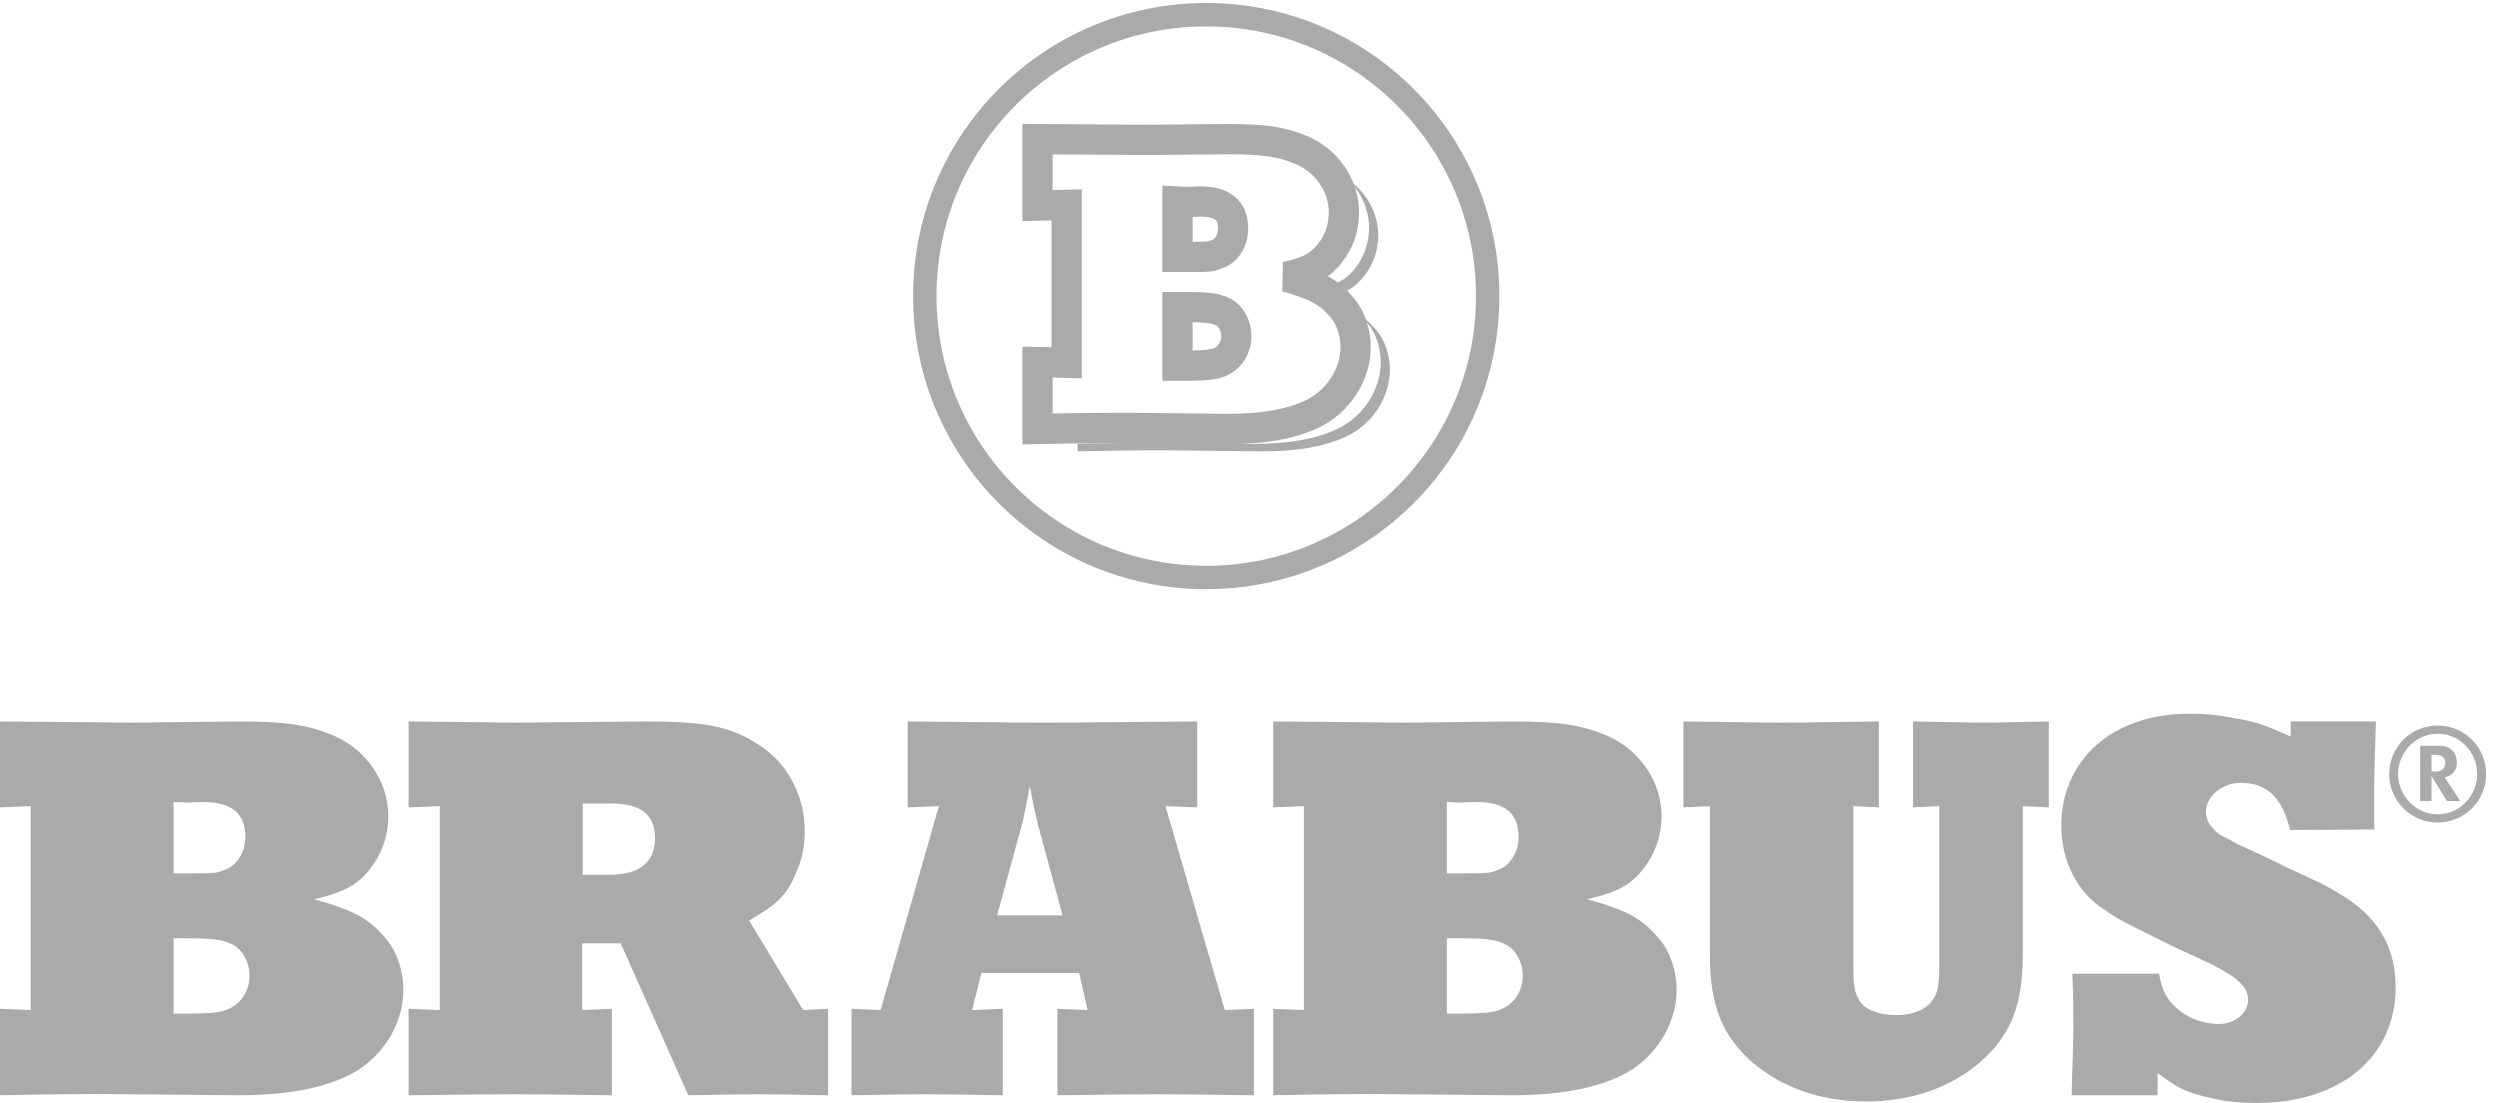 <svg width="170" height="75" viewBox="0 0 170 75" fill="none" xmlns="http://www.w3.org/2000/svg">
<path d="M82.024 39.269C92.593 39.269 101.163 30.708 101.163 20.134C101.163 9.561 92.593 1 82.024 1C71.453 1 62.885 9.561 62.885 20.134C62.885 30.708 71.453 39.269 82.024 39.269Z" stroke="#AAAAAA" stroke-width="1.592"/>
<path d="M93.638 22.508C93.287 22.082 92.944 21.738 92.522 21.46C92.691 21.624 92.851 21.804 93.013 22C93.56 22.655 93.889 23.67 93.889 24.619C93.889 26.518 92.684 28.351 90.933 29.169C89.483 29.857 87.621 30.184 85.212 30.184C84.528 30.184 82.557 30.151 79.274 30.119C77.902 30.102 75.917 30.119 73.275 30.168V30.692C76.231 30.626 78.421 30.61 79.899 30.626C83.183 30.659 85.153 30.692 85.837 30.692C88.247 30.692 90.108 30.364 91.558 29.677C93.309 28.858 94.514 27.025 94.514 25.127C94.514 24.177 94.185 23.162 93.638 22.508Z" fill="#AAAAAA"/>
<path d="M93.095 15.486C93.095 16.353 92.85 17.204 92.383 17.908C91.645 19.005 91.065 19.316 89.288 19.725C89.743 19.856 90.031 20.102 90.381 20.216C91.743 19.856 92.355 19.398 93.008 18.432C93.475 17.712 93.72 16.861 93.72 15.993C93.72 14.504 92.933 13.08 91.673 12.212C92.563 13.08 93.095 14.258 93.095 15.486Z" fill="#AAAAAA"/>
<path d="M0 49.057L9.048 49.139L16.26 49.057C19.442 49.057 20.963 49.302 22.658 50.006C24.922 50.972 26.407 53.165 26.407 55.489C26.407 56.619 26.087 57.715 25.487 58.632C24.532 60.056 23.649 60.612 21.351 61.153C24.108 61.889 25.169 62.528 26.3 63.902C27.007 64.754 27.431 66.063 27.431 67.307C27.431 69.746 25.876 72.103 23.614 73.167C21.74 74.051 19.336 74.476 16.226 74.476C15.342 74.476 12.796 74.444 8.554 74.411C6.645 74.362 3.817 74.411 0 74.476V68.6L2.085 68.682V54.818L0 54.9V49.057ZM11.806 59.385H13.15C14.635 59.385 14.705 59.385 15.306 59.139C15.589 59.025 15.836 58.894 16.049 58.632C16.473 58.174 16.684 57.552 16.684 56.881C16.684 55.309 15.73 54.54 13.857 54.54H13.715L12.654 54.573L11.806 54.54V59.385ZM11.806 68.927H12.477C13.821 68.927 14.564 68.895 15.165 68.747C16.226 68.469 16.967 67.52 16.967 66.341C16.967 65.49 16.579 64.721 15.943 64.295C15.306 63.935 14.705 63.804 12.761 63.804H11.806V68.927Z" fill="#AAAAAA"/>
<path d="M27.785 68.6L29.906 68.682V54.818L27.785 54.9V49.057L35.101 49.139L43.974 49.057C48.181 49.057 49.878 49.45 51.859 50.824C53.661 52.068 54.722 54.229 54.722 56.52C54.722 57.404 54.581 58.321 54.227 59.107C53.59 60.793 52.918 61.464 50.939 62.593L54.615 68.682L56.312 68.6V74.476C54.227 74.444 52.671 74.411 51.61 74.411C50.549 74.411 48.96 74.444 46.803 74.476L42.207 64.148H39.591V68.682L41.606 68.6V74.476C38.637 74.444 36.411 74.411 34.924 74.411C33.335 74.411 30.967 74.444 27.785 74.476V68.6ZM39.627 59.483H41.429C43.516 59.483 44.541 58.632 44.541 56.979C44.541 55.424 43.586 54.638 41.572 54.638H39.627V59.483Z" fill="#AAAAAA"/>
<path d="M57.902 68.6L59.883 68.682L63.842 54.818L61.721 54.9V49.057C65.891 49.089 68.967 49.139 71.088 49.139C73.386 49.139 76.815 49.089 81.412 49.057V54.9L79.254 54.818L83.284 68.682L85.265 68.6V74.476C82.366 74.444 80.209 74.411 78.76 74.411C77.239 74.411 74.941 74.444 71.902 74.476V68.6L73.953 68.682L73.386 66.161H66.741L66.104 68.682L68.189 68.6V74.476C65.857 74.444 64.124 74.411 62.993 74.411C61.827 74.411 60.166 74.444 57.902 74.476V68.6ZM67.802 62.249H72.255L70.594 56.128L70.275 54.753L70.028 53.443C69.71 55.096 69.64 55.489 69.533 55.915L67.802 62.249Z" fill="#AAAAAA"/>
<path d="M86.579 49.057L95.629 49.139L102.841 49.057C106.021 49.057 107.541 49.302 109.239 50.006C111.501 50.972 112.985 53.165 112.985 55.489C112.985 56.619 112.668 57.715 112.066 58.632C111.111 60.056 110.227 60.612 107.931 61.153C110.687 61.889 111.748 62.528 112.879 63.902C113.586 64.754 114.01 66.063 114.01 67.307C114.01 69.746 112.455 72.103 110.193 73.167C108.319 74.051 105.916 74.476 102.805 74.476C101.921 74.476 99.375 74.444 95.133 74.411C93.224 74.362 90.396 74.411 86.579 74.476V68.6L88.664 68.682V54.818L86.579 54.9V49.057ZM98.385 59.385H99.729C101.214 59.385 101.284 59.385 101.885 59.139C102.168 59.025 102.415 58.894 102.628 58.632C103.052 58.174 103.264 57.552 103.264 56.881C103.264 55.309 102.31 54.54 100.436 54.54H100.295L99.235 54.573L98.385 54.54V59.385ZM98.385 68.927H99.058C100.4 68.927 101.143 68.895 101.744 68.747C102.805 68.469 103.548 67.52 103.548 66.341C103.548 65.49 103.158 64.721 102.521 64.295C101.885 63.935 101.284 63.804 99.339 63.804H98.385V68.927Z" fill="#AAAAAA"/>
<path d="M114.472 49.057C117.434 49.089 119.693 49.139 121.183 49.139C122.639 49.139 124.865 49.089 127.763 49.057V54.9L126.028 54.818V65.49C126.028 66.98 126.093 67.471 126.42 68.011C126.813 68.682 127.795 69.026 128.957 69.026C130.054 69.026 131.02 68.649 131.429 67.978C131.789 67.471 131.871 66.98 131.871 65.49V54.818L130.087 54.9V49.057C132.247 49.089 133.835 49.139 134.899 49.139C135.93 49.139 137.371 49.089 139.318 49.057V54.9L137.551 54.818V64.901C137.551 68.404 136.7 70.45 134.621 72.25C132.575 73.985 129.923 74.902 126.879 74.902C123.867 74.902 121.215 73.985 119.169 72.25C117.123 70.45 116.272 68.404 116.272 64.901V54.818L114.472 54.9V49.057Z" fill="#AAAAAA"/>
<path d="M155.768 49.057H161.562C161.497 51.348 161.448 52.445 161.448 53.689V56.406L155.719 56.439C155.228 54.262 154.131 53.23 152.396 53.23C151.103 53.23 150.007 54.147 150.007 55.211C150.007 55.522 150.105 55.882 150.318 56.128C150.563 56.439 150.809 56.701 151.169 56.881C151.382 56.979 151.693 57.126 152.151 57.404L153.706 58.108C154.246 58.386 154.835 58.632 155.506 58.992C157.847 60.056 158.06 60.154 159.009 60.727C161.595 62.217 162.905 64.295 162.905 67.127C162.905 71.857 159.156 75 153.46 75C152.364 75 151.234 74.902 150.17 74.624C148.73 74.296 148.092 74.018 146.717 72.954V74.476H140.873C140.922 72.185 140.988 71.088 140.988 69.877C140.988 69.026 140.988 67.831 140.922 66.21H146.815C147.028 67.34 147.24 67.765 147.813 68.355C148.55 69.14 149.712 69.631 150.891 69.631C151.971 69.631 152.871 68.895 152.871 67.978C152.871 66.98 151.905 66.21 149.008 64.934C148.092 64.508 147.486 64.23 147.273 64.115L145.44 63.199C144.523 62.74 143.705 62.315 143.148 61.889C141.266 60.727 140.169 58.566 140.169 56.16C140.169 51.643 143.672 48.533 148.861 48.533C149.827 48.533 150.776 48.598 151.774 48.811C153.362 49.057 154.033 49.302 155.768 50.088V49.057Z" fill="#AAAAAA"/>
<path d="M165.753 49.335C167.586 49.335 169.059 50.808 169.059 52.641C169.059 54.458 167.586 55.931 165.753 55.931C163.936 55.931 162.463 54.458 162.463 52.641C162.463 50.808 163.936 49.335 165.753 49.335ZM163.871 54.573C164.918 55.637 166.62 55.637 167.652 54.573C168.716 53.492 168.716 51.774 167.652 50.693C166.62 49.629 164.918 49.629 163.871 50.693C163.363 51.217 163.069 51.905 163.069 52.641C163.069 53.361 163.363 54.049 163.871 54.573ZM164.574 50.71H165.753C166.228 50.71 166.44 50.775 166.653 50.939C166.85 51.086 166.98 51.283 167.03 51.545C167.177 52.216 166.882 52.674 166.309 52.854C166.277 52.854 166.26 52.854 166.244 52.87L167.308 54.474H166.391L165.344 52.772V54.474H164.574V50.71ZM165.622 52.461C165.998 52.461 166.195 52.297 166.26 52.019C166.359 51.61 166.113 51.332 165.655 51.332H165.344V52.461H165.622Z" fill="#AAAAAA"/>
<path d="M70.553 9.462L77.932 9.511L83.523 9.462C85.988 9.462 87.167 9.642 88.483 10.199C90.237 10.935 91.388 12.638 91.388 14.438C91.388 15.322 91.141 16.173 90.674 16.893C89.934 17.974 89.25 18.416 87.468 18.825C89.605 19.414 90.429 19.905 91.306 20.969C91.853 21.624 92.182 22.639 92.182 23.604C92.182 25.487 90.977 27.32 89.222 28.155C87.77 28.842 85.906 29.169 83.495 29.169C82.809 29.169 80.837 29.137 77.549 29.104C76.067 29.088 73.512 29.104 70.553 29.169V24.619L72.534 24.668V13.931L70.553 13.98V9.462ZM80.069 17.466H81.11C82.261 17.466 82.317 17.466 82.781 17.27C83.001 17.188 83.194 17.073 83.358 16.893C83.687 16.533 83.85 16.026 83.85 15.518C83.85 14.307 83.111 13.702 81.659 13.702H81.549L80.727 13.734L80.069 13.702V17.466ZM80.069 24.865H80.59C81.631 24.865 82.207 24.832 82.672 24.717C83.495 24.505 84.07 23.768 84.07 22.851C84.07 22.197 83.769 21.591 83.276 21.264C82.781 21.002 82.317 20.887 80.809 20.887H80.069V24.865Z" stroke="#AAAAAA" stroke-width="2.058"/>
</svg>
